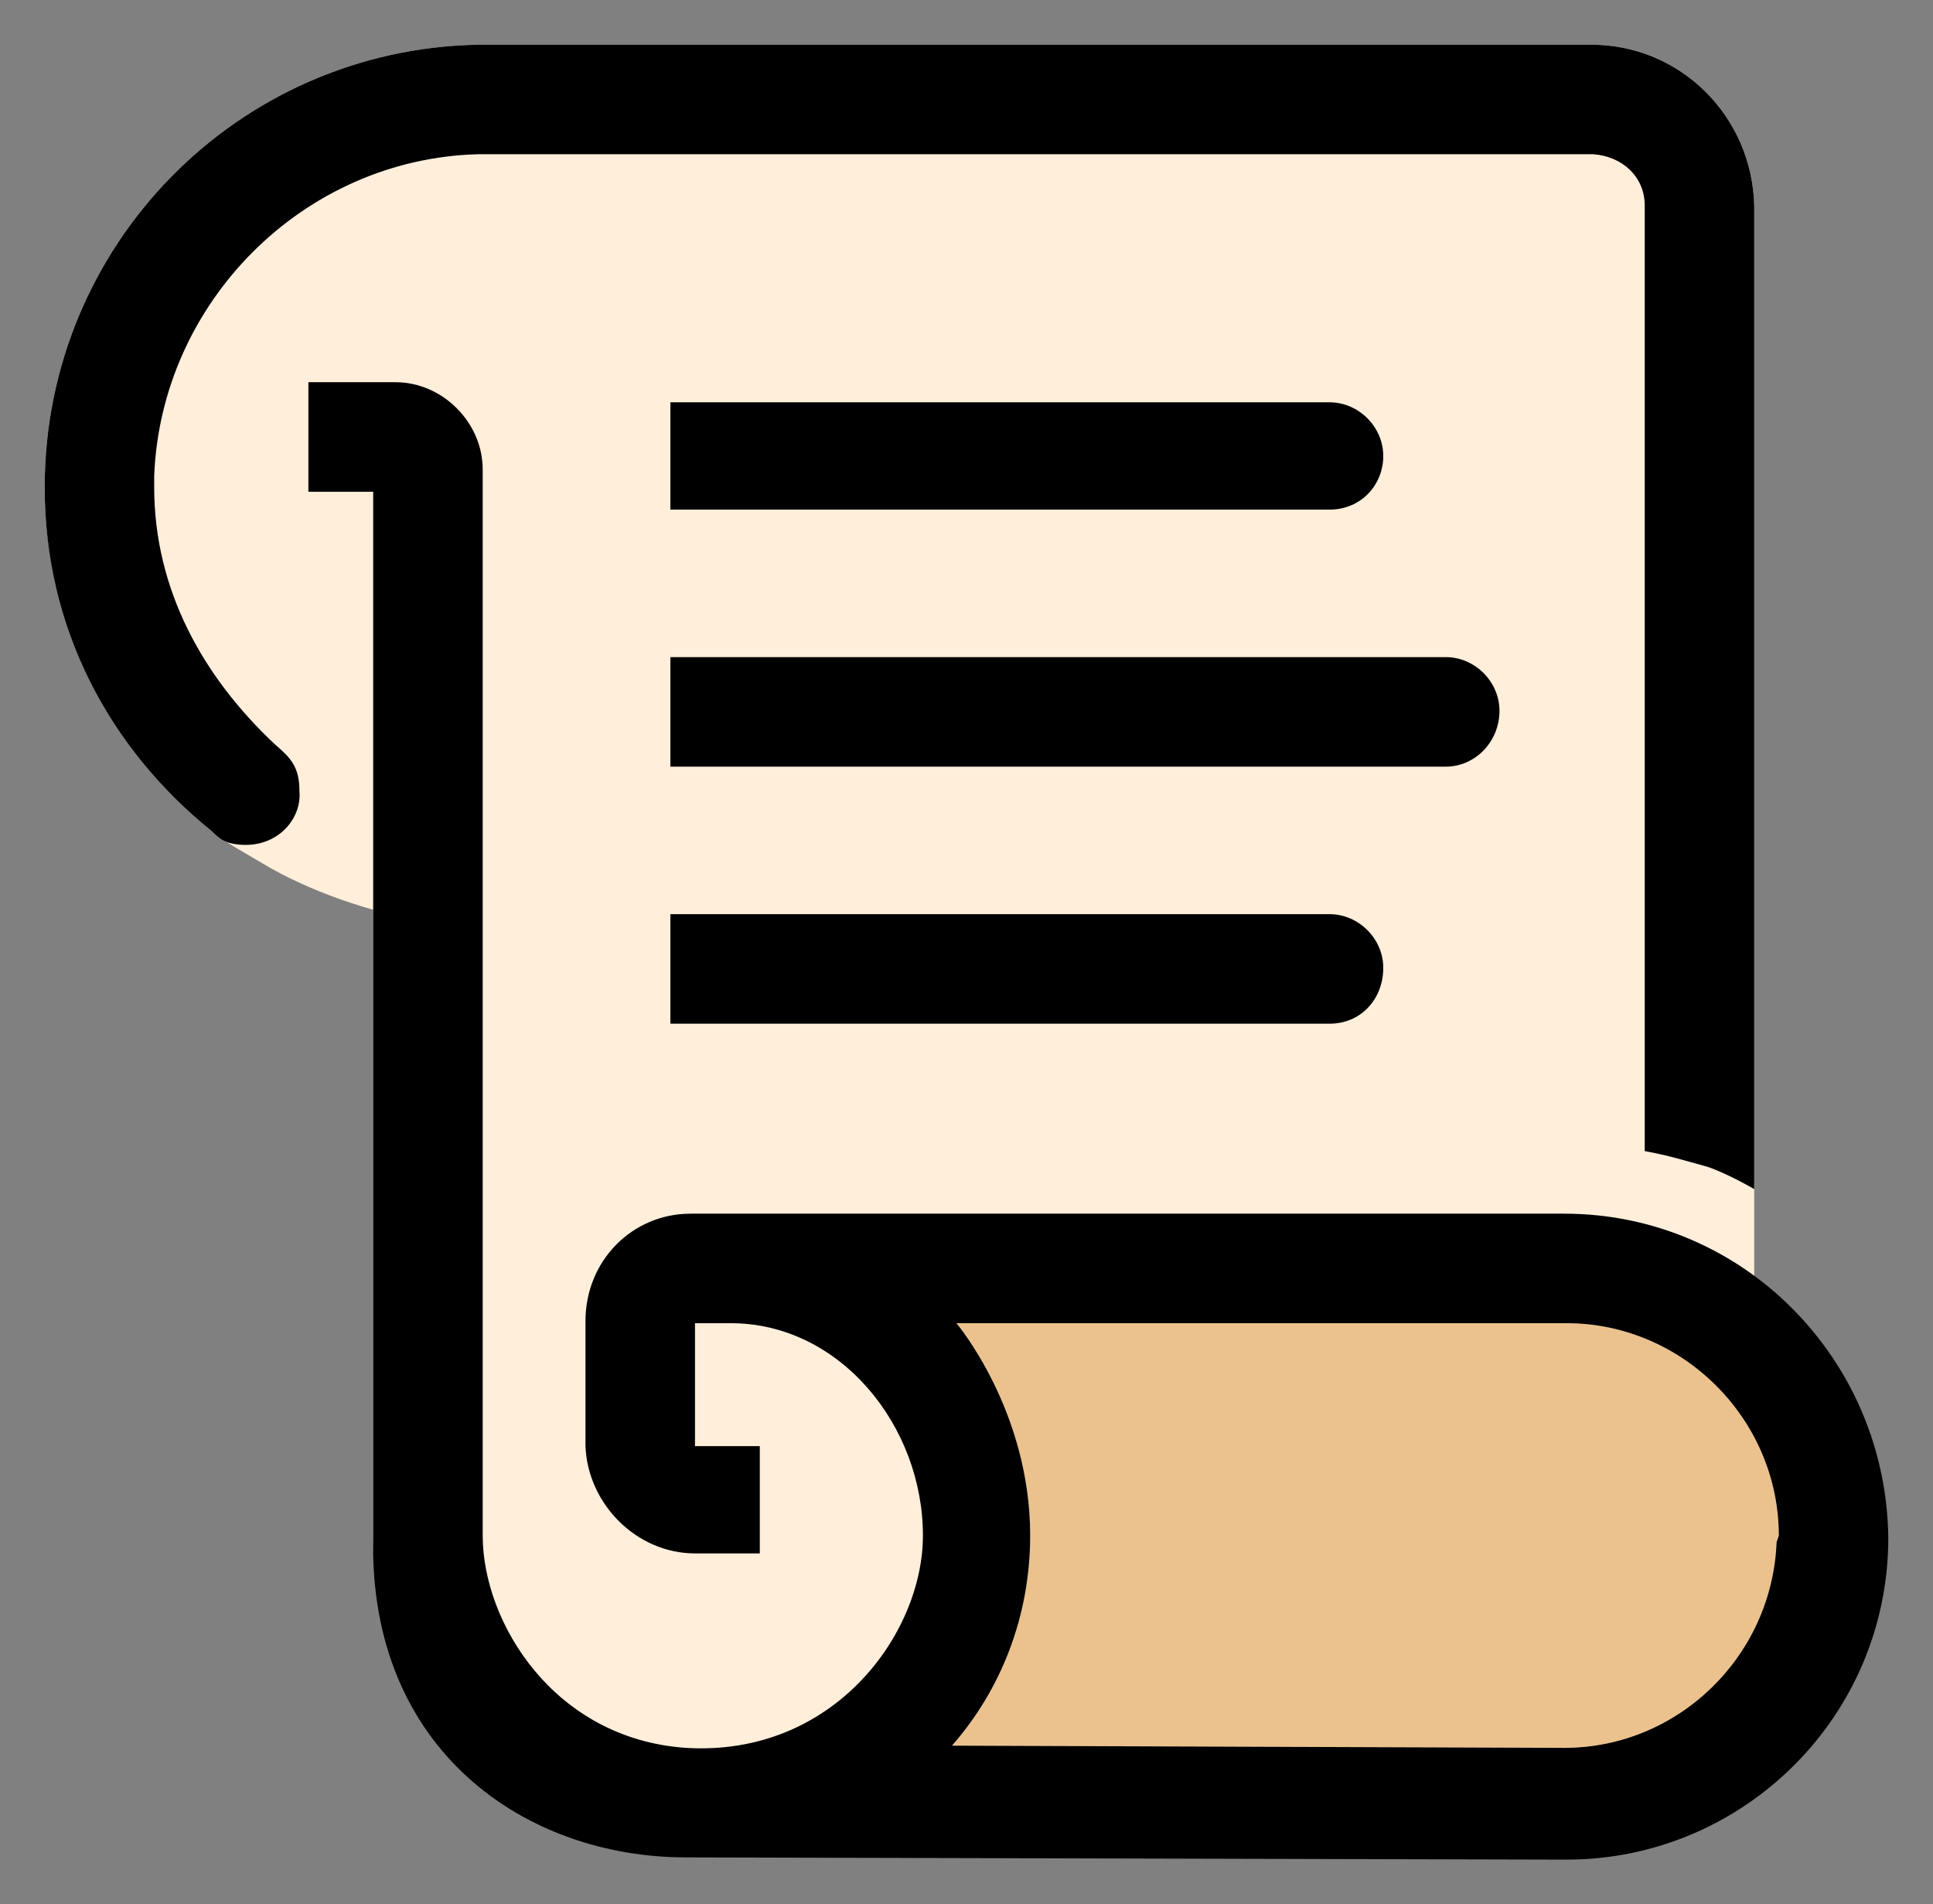 <svg xmlns="http://www.w3.org/2000/svg" viewBox="-2 -2 86.5 85.2"><rect x="-2" y="-2" width="86.5" height="85.2" fill="#808080" stroke="none"/><path fill="#ffeeda" d="M76.5 55.1V7.2c-.1-4-3.3-7.2-7.3-7.2H19.4C8.6.2 0 9 0 19.8c0 3.6 1 6.8 2.5 9.5 1.3 2.3 3.3 4.4 5.2 6 .6.5.3.3 2 1.3 2.3 1.4 5 2.1 5 2.1v28.6c.1 1.4.2 2.7.6 3.9 1.1 4 3.9 7.1 7.7 8.6 1.6.6 3.4 1 5.3 1.1l39.7.2c7.9 0 14.4-6.4 14.4-14.4 0-4.7-2.3-9-5.9-11.6z"></path><path fill="#ebc28e" d="M77.5 67c-.2 5.1-4.4 9.2-9.5 9.2l-27.4-.1c2.2-2.5 3.5-5.8 3.5-9.4 0-5.6-3.3-9.5-3.3-9.5h27.3c5.2 0 9.5 4.3 9.5 9.5l-.1.3z"></path><path d="M10.3 31.3c-3.2-3-5.4-6.9-5.4-11.5v-.5c.3-7.8 6.7-14.2 14.5-14.4h49.9c1.3.1 2.3 1 2.3 2.3v42.3c1.1.2 1.7.4 2.8.7.9.3 2.1 1 2.1 1v-44c-.1-4-3.3-7.2-7.3-7.2H19.4C8.6.2 0 9 0 19.8c0 6.3 2.9 11.7 7.5 15.4.3.3.6.6 1.5.6 1.5 0 2.5-1.2 2.4-2.4 0-1.1-.4-1.5-1.1-2.1z"></path><path d="M68 52.3H28.9c-2.6 0-4.7 2.1-4.7 4.8v5.6c.1 2.6 2.3 4.8 4.9 4.8H32v-4.8h-2.9v-5.5h1.6c4.9 0 8.6 4.6 8.6 9.5 0 4.4-4 9.9-10.6 9.5-5.9-.4-9.1-5.6-9.1-9.5V19c0-2.1-1.8-3.9-3.9-3.9h-3.9V20h2.9v46.8c-.2 9.5 6.8 14.3 14 14.3l39.4.1c7.9 0 14.4-6.4 14.4-14.4-.1-8-6.5-14.5-14.5-14.5zM77.5 67c-.2 5.1-4.4 9.2-9.5 9.2l-27.4-.1c2.2-2.5 3.5-5.8 3.5-9.4 0-5.6-3.3-9.5-3.3-9.5h27.3c5.2 0 9.5 4.3 9.5 9.5l-.1.3zm-20-46.2H28V16h29.5c1.3 0 2.4 1.1 2.4 2.4 0 1.3-1 2.4-2.4 2.4z"></path><path d="M57.5 43.8H28v-4.9h29.5c1.3 0 2.4 1.1 2.4 2.4 0 1.4-1 2.5-2.4 2.5zm5.2-11.5H28v-4.9h34.7c1.3 0 2.4 1.1 2.4 2.4 0 1.4-1.1 2.5-2.4 2.5z"></path></svg>